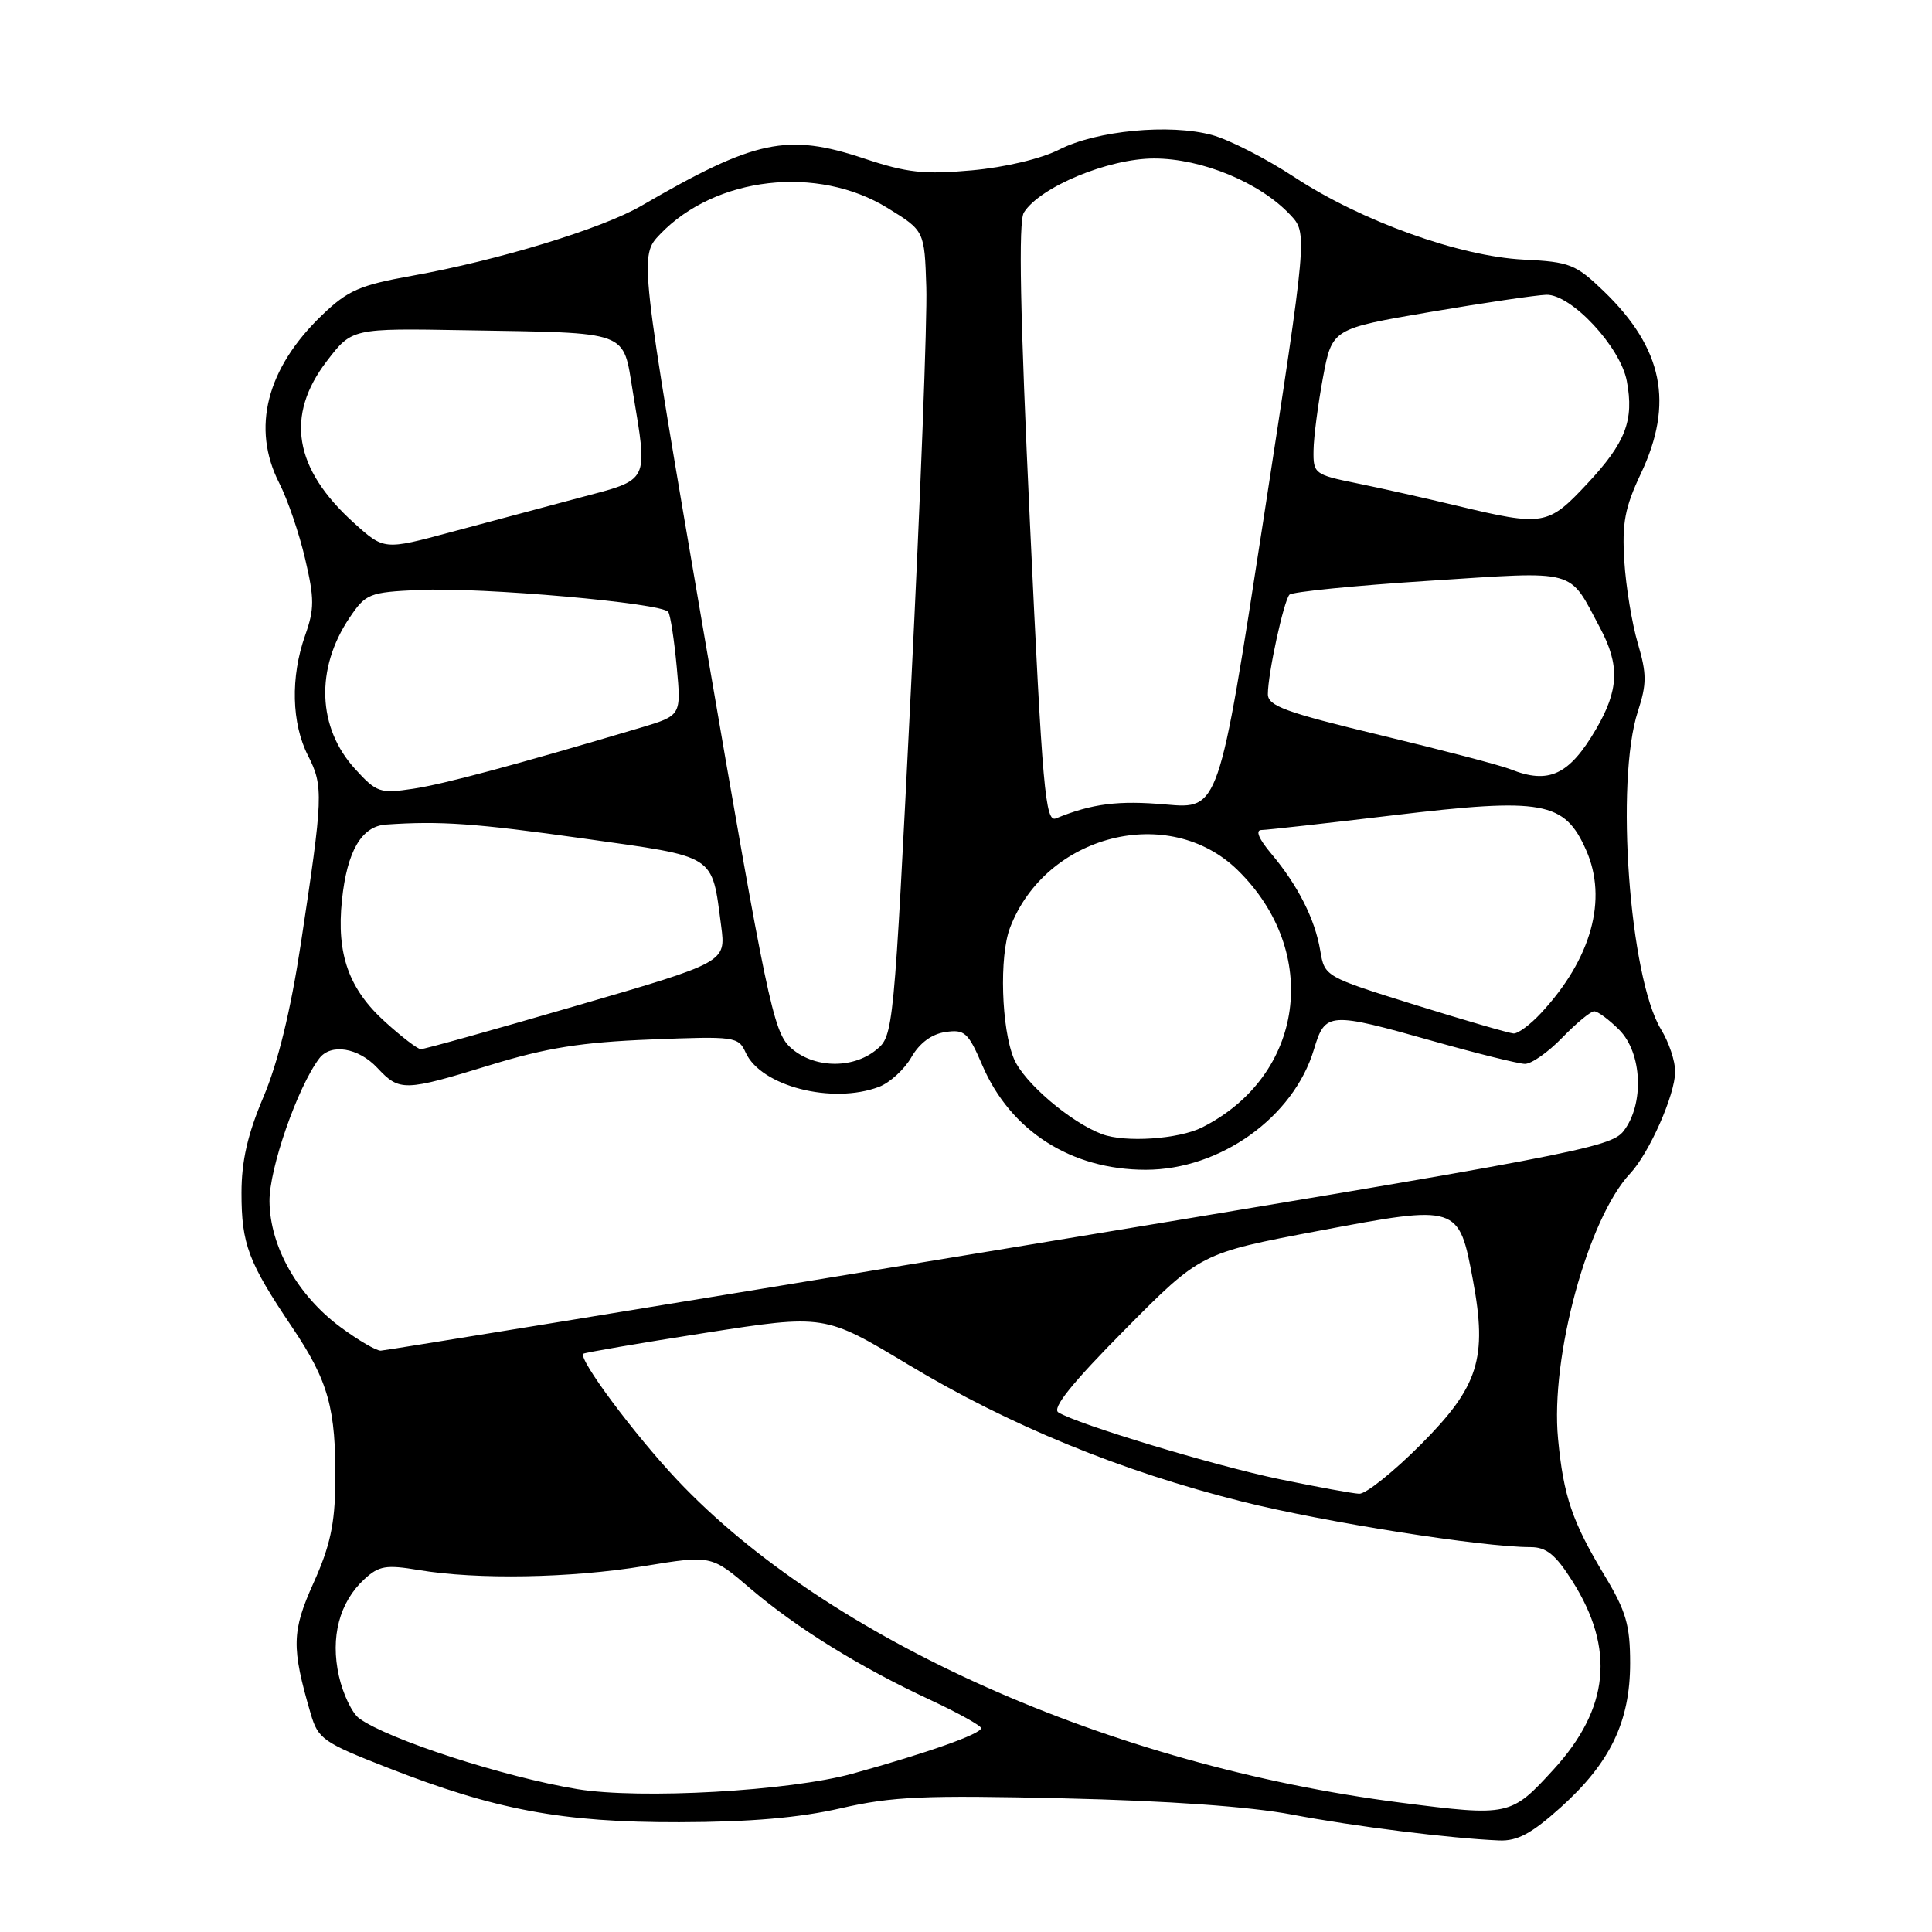 <?xml version="1.0" encoding="UTF-8" standalone="no"?>
<!DOCTYPE svg PUBLIC "-//W3C//DTD SVG 1.1//EN" "http://www.w3.org/Graphics/SVG/1.1/DTD/svg11.dtd" >
<svg xmlns="http://www.w3.org/2000/svg" xmlns:xlink="http://www.w3.org/1999/xlink" version="1.1" viewBox="0 0 256 256">
 <g >
 <path fill="currentColor"
d=" M 206.81 239.48 C 213.37 233.58 216.00 228.11 216.00 220.38 C 216.00 215.34 215.46 213.48 212.63 208.79 C 208.33 201.65 207.17 198.26 206.45 190.65 C 205.41 179.85 210.41 161.46 216.00 155.50 C 218.53 152.80 221.95 145.08 221.97 142.00 C 221.98 140.62 221.14 138.10 220.09 136.39 C 215.91 129.52 214.01 103.48 217.03 94.25 C 218.21 90.62 218.21 89.30 217.02 85.25 C 216.25 82.64 215.44 77.74 215.23 74.36 C 214.91 69.31 215.30 67.25 217.42 62.76 C 221.83 53.44 220.36 46.18 212.53 38.61 C 208.79 35.01 208.02 34.70 201.89 34.40 C 193.37 33.97 180.38 29.30 171.48 23.45 C 167.75 21.00 162.85 18.50 160.60 17.89 C 155.01 16.37 145.30 17.30 140.37 19.81 C 137.97 21.03 133.20 22.17 128.78 22.57 C 122.46 23.14 120.20 22.90 114.52 21.01 C 104.31 17.61 100.08 18.50 85.00 27.26 C 79.78 30.30 65.96 34.51 54.55 36.55 C 47.68 37.78 46.08 38.48 42.69 41.74 C 35.31 48.81 33.29 56.73 37.00 64.01 C 38.11 66.17 39.65 70.69 40.43 74.04 C 41.67 79.33 41.67 80.69 40.43 84.20 C 38.48 89.71 38.63 95.86 40.82 100.14 C 42.88 104.18 42.82 105.54 39.87 125.00 C 38.51 133.95 36.83 140.81 34.91 145.35 C 32.81 150.30 32.00 153.84 32.00 158.06 C 32.00 164.85 32.89 167.22 38.68 175.82 C 43.53 183.02 44.53 186.62 44.43 196.50 C 44.38 201.92 43.73 204.90 41.56 209.71 C 38.65 216.17 38.60 218.26 41.17 227.08 C 42.15 230.42 42.81 230.89 51.36 234.23 C 65.69 239.84 74.48 241.48 90.00 241.45 C 99.39 241.43 105.91 240.87 111.43 239.60 C 118.22 238.04 122.41 237.86 140.93 238.29 C 154.72 238.61 165.63 239.38 171.18 240.44 C 179.54 242.02 192.09 243.59 198.64 243.87 C 201.06 243.97 202.94 242.96 206.81 239.48 Z  M 185.60 238.86 C 147.05 233.92 109.66 217.23 89.72 196.09 C 84.04 190.06 76.60 180.07 77.29 179.38 C 77.44 179.23 84.70 177.98 93.41 176.62 C 109.26 174.15 109.26 174.15 120.38 180.84 C 133.71 188.86 148.59 194.96 164.65 198.98 C 175.57 201.71 196.40 205.00 202.80 205.00 C 204.91 205.00 206.12 205.99 208.35 209.51 C 214.03 218.50 213.24 226.39 205.86 234.46 C 200.21 240.65 199.96 240.70 185.60 238.86 Z  M 76.50 237.07 C 66.80 235.47 51.41 230.48 47.59 227.69 C 46.66 227.01 45.45 224.49 44.91 222.09 C 43.75 216.94 44.97 212.30 48.28 209.25 C 50.21 207.47 51.15 207.31 55.50 208.04 C 63.20 209.33 75.58 209.12 85.37 207.51 C 94.25 206.06 94.25 206.06 99.43 210.49 C 105.56 215.72 113.92 220.90 123.25 225.24 C 126.96 226.97 130.00 228.66 130.00 228.99 C 130.00 229.76 122.83 232.29 113.00 235.01 C 104.61 237.33 84.85 238.44 76.50 237.07 Z  M 169.50 195.99 C 160.79 194.17 142.81 188.74 140.24 187.15 C 139.36 186.61 142.03 183.28 149.03 176.21 C 159.09 166.05 159.09 166.05 174.79 163.08 C 193.23 159.60 193.31 159.63 195.17 169.61 C 197.10 179.99 195.92 183.71 188.31 191.36 C 184.67 195.01 180.98 197.97 180.10 197.93 C 179.22 197.89 174.45 197.02 169.50 195.99 Z  M 45.18 175.90 C 39.47 171.70 35.78 165.21 35.71 159.21 C 35.65 154.91 39.41 144.08 42.30 140.25 C 43.83 138.22 47.48 138.81 50.00 141.50 C 52.95 144.64 53.54 144.63 65.04 141.10 C 72.41 138.84 77.08 138.10 86.15 137.74 C 97.41 137.29 97.84 137.35 98.81 139.48 C 100.84 143.94 110.29 146.36 116.48 144.01 C 117.91 143.46 119.84 141.70 120.76 140.09 C 121.84 138.21 123.45 137.01 125.27 136.75 C 127.82 136.37 128.29 136.79 130.17 141.17 C 133.91 149.87 141.94 155.00 151.81 155.00 C 161.68 155.00 171.41 148.04 174.10 139.06 C 175.60 134.07 176.05 134.04 190.00 137.98 C 195.78 139.61 201.20 140.95 202.05 140.97 C 202.91 140.99 205.13 139.43 207.00 137.50 C 208.87 135.57 210.77 134.00 211.24 134.00 C 211.71 134.00 213.20 135.10 214.55 136.45 C 217.60 139.51 217.90 146.27 215.14 149.86 C 213.43 152.09 208.49 153.03 132.41 165.59 C 87.91 172.93 51.03 178.95 50.45 178.97 C 49.87 178.99 47.50 177.61 45.18 175.90 Z  M 146.00 150.27 C 141.80 148.68 135.65 143.41 134.35 140.29 C 132.68 136.29 132.39 126.70 133.83 122.94 C 138.56 110.55 154.90 106.41 163.99 115.29 C 175.09 126.15 172.84 142.54 159.30 149.38 C 156.19 150.95 149.05 151.43 146.00 150.27 Z  M 104.69 138.75 C 102.47 136.68 101.57 132.35 93.49 85.21 C 84.70 33.92 84.70 33.92 87.47 31.03 C 94.80 23.38 108.34 21.83 117.64 27.58 C 122.50 30.58 122.50 30.58 122.74 38.04 C 122.88 42.14 121.96 66.14 120.70 91.37 C 118.43 136.84 118.39 137.27 116.09 139.12 C 112.90 141.71 107.69 141.54 104.69 138.75 Z  M 51.06 135.43 C 46.21 131.06 44.57 126.44 45.31 119.28 C 45.98 112.80 47.90 109.49 51.13 109.26 C 58.37 108.76 62.98 109.09 77.34 111.11 C 95.10 113.61 94.28 113.09 95.56 122.71 C 96.19 127.50 96.19 127.50 76.35 133.27 C 65.43 136.45 56.16 139.04 55.75 139.02 C 55.34 139.01 53.23 137.40 51.06 135.43 Z  M 187.51 133.15 C 175.55 129.42 175.52 129.40 174.94 125.96 C 174.24 121.78 171.98 117.32 168.45 113.12 C 166.78 111.14 166.31 109.99 167.16 109.98 C 167.90 109.97 175.75 109.09 184.62 108.03 C 204.47 105.66 207.31 106.18 210.17 112.65 C 213.06 119.17 210.87 127.06 204.18 134.25 C 202.78 135.76 201.15 136.97 200.56 136.94 C 199.98 136.91 194.10 135.20 187.51 133.15 Z  M 136.48 69.46 C 135.17 41.56 134.93 29.33 135.67 28.16 C 137.80 24.77 146.88 21.00 152.92 21.00 C 159.24 21.00 166.95 24.18 170.96 28.46 C 173.26 30.90 173.26 30.90 167.38 69.06 C 161.50 107.22 161.50 107.22 154.50 106.60 C 148.20 106.04 144.71 106.48 139.92 108.44 C 138.51 109.01 138.13 104.74 136.48 69.46 Z  M 47.05 101.89 C 42.06 96.43 41.77 88.61 46.31 81.86 C 48.47 78.66 48.89 78.48 55.54 78.17 C 63.84 77.79 87.82 79.90 88.55 81.09 C 88.84 81.54 89.34 84.82 89.67 88.37 C 90.27 94.81 90.27 94.81 84.89 96.42 C 68.22 101.38 58.80 103.91 54.70 104.52 C 50.36 105.17 49.90 105.02 47.05 101.89 Z  M 200.14 101.93 C 198.85 101.41 191.08 99.38 182.89 97.41 C 170.30 94.38 168.00 93.54 168.00 91.97 C 168.00 89.28 170.10 79.63 170.86 78.80 C 171.21 78.42 179.52 77.59 189.32 76.96 C 209.30 75.67 207.78 75.25 212.02 83.21 C 214.65 88.14 214.52 91.44 211.47 96.64 C 207.92 102.70 205.22 103.96 200.14 101.93 Z  M 46.88 69.27 C 38.94 62.10 37.77 55.06 43.32 47.83 C 46.64 43.50 46.64 43.50 61.57 43.76 C 83.74 44.14 82.49 43.68 83.86 51.96 C 85.86 64.07 86.16 63.47 76.75 65.96 C 72.21 67.17 64.54 69.22 59.69 70.52 C 50.89 72.89 50.89 72.89 46.88 69.27 Z  M 193.00 67.00 C 188.88 66.01 182.91 64.67 179.75 64.03 C 174.19 62.90 174.00 62.76 174.05 59.68 C 174.07 57.93 174.64 53.59 175.30 50.03 C 176.51 43.56 176.51 43.56 189.50 41.34 C 196.65 40.12 203.58 39.10 204.90 39.06 C 208.20 38.98 214.71 45.96 215.56 50.49 C 216.54 55.71 215.41 58.65 210.32 64.09 C 205.10 69.67 204.54 69.76 193.00 67.00 Z "/>
</g>
</svg>